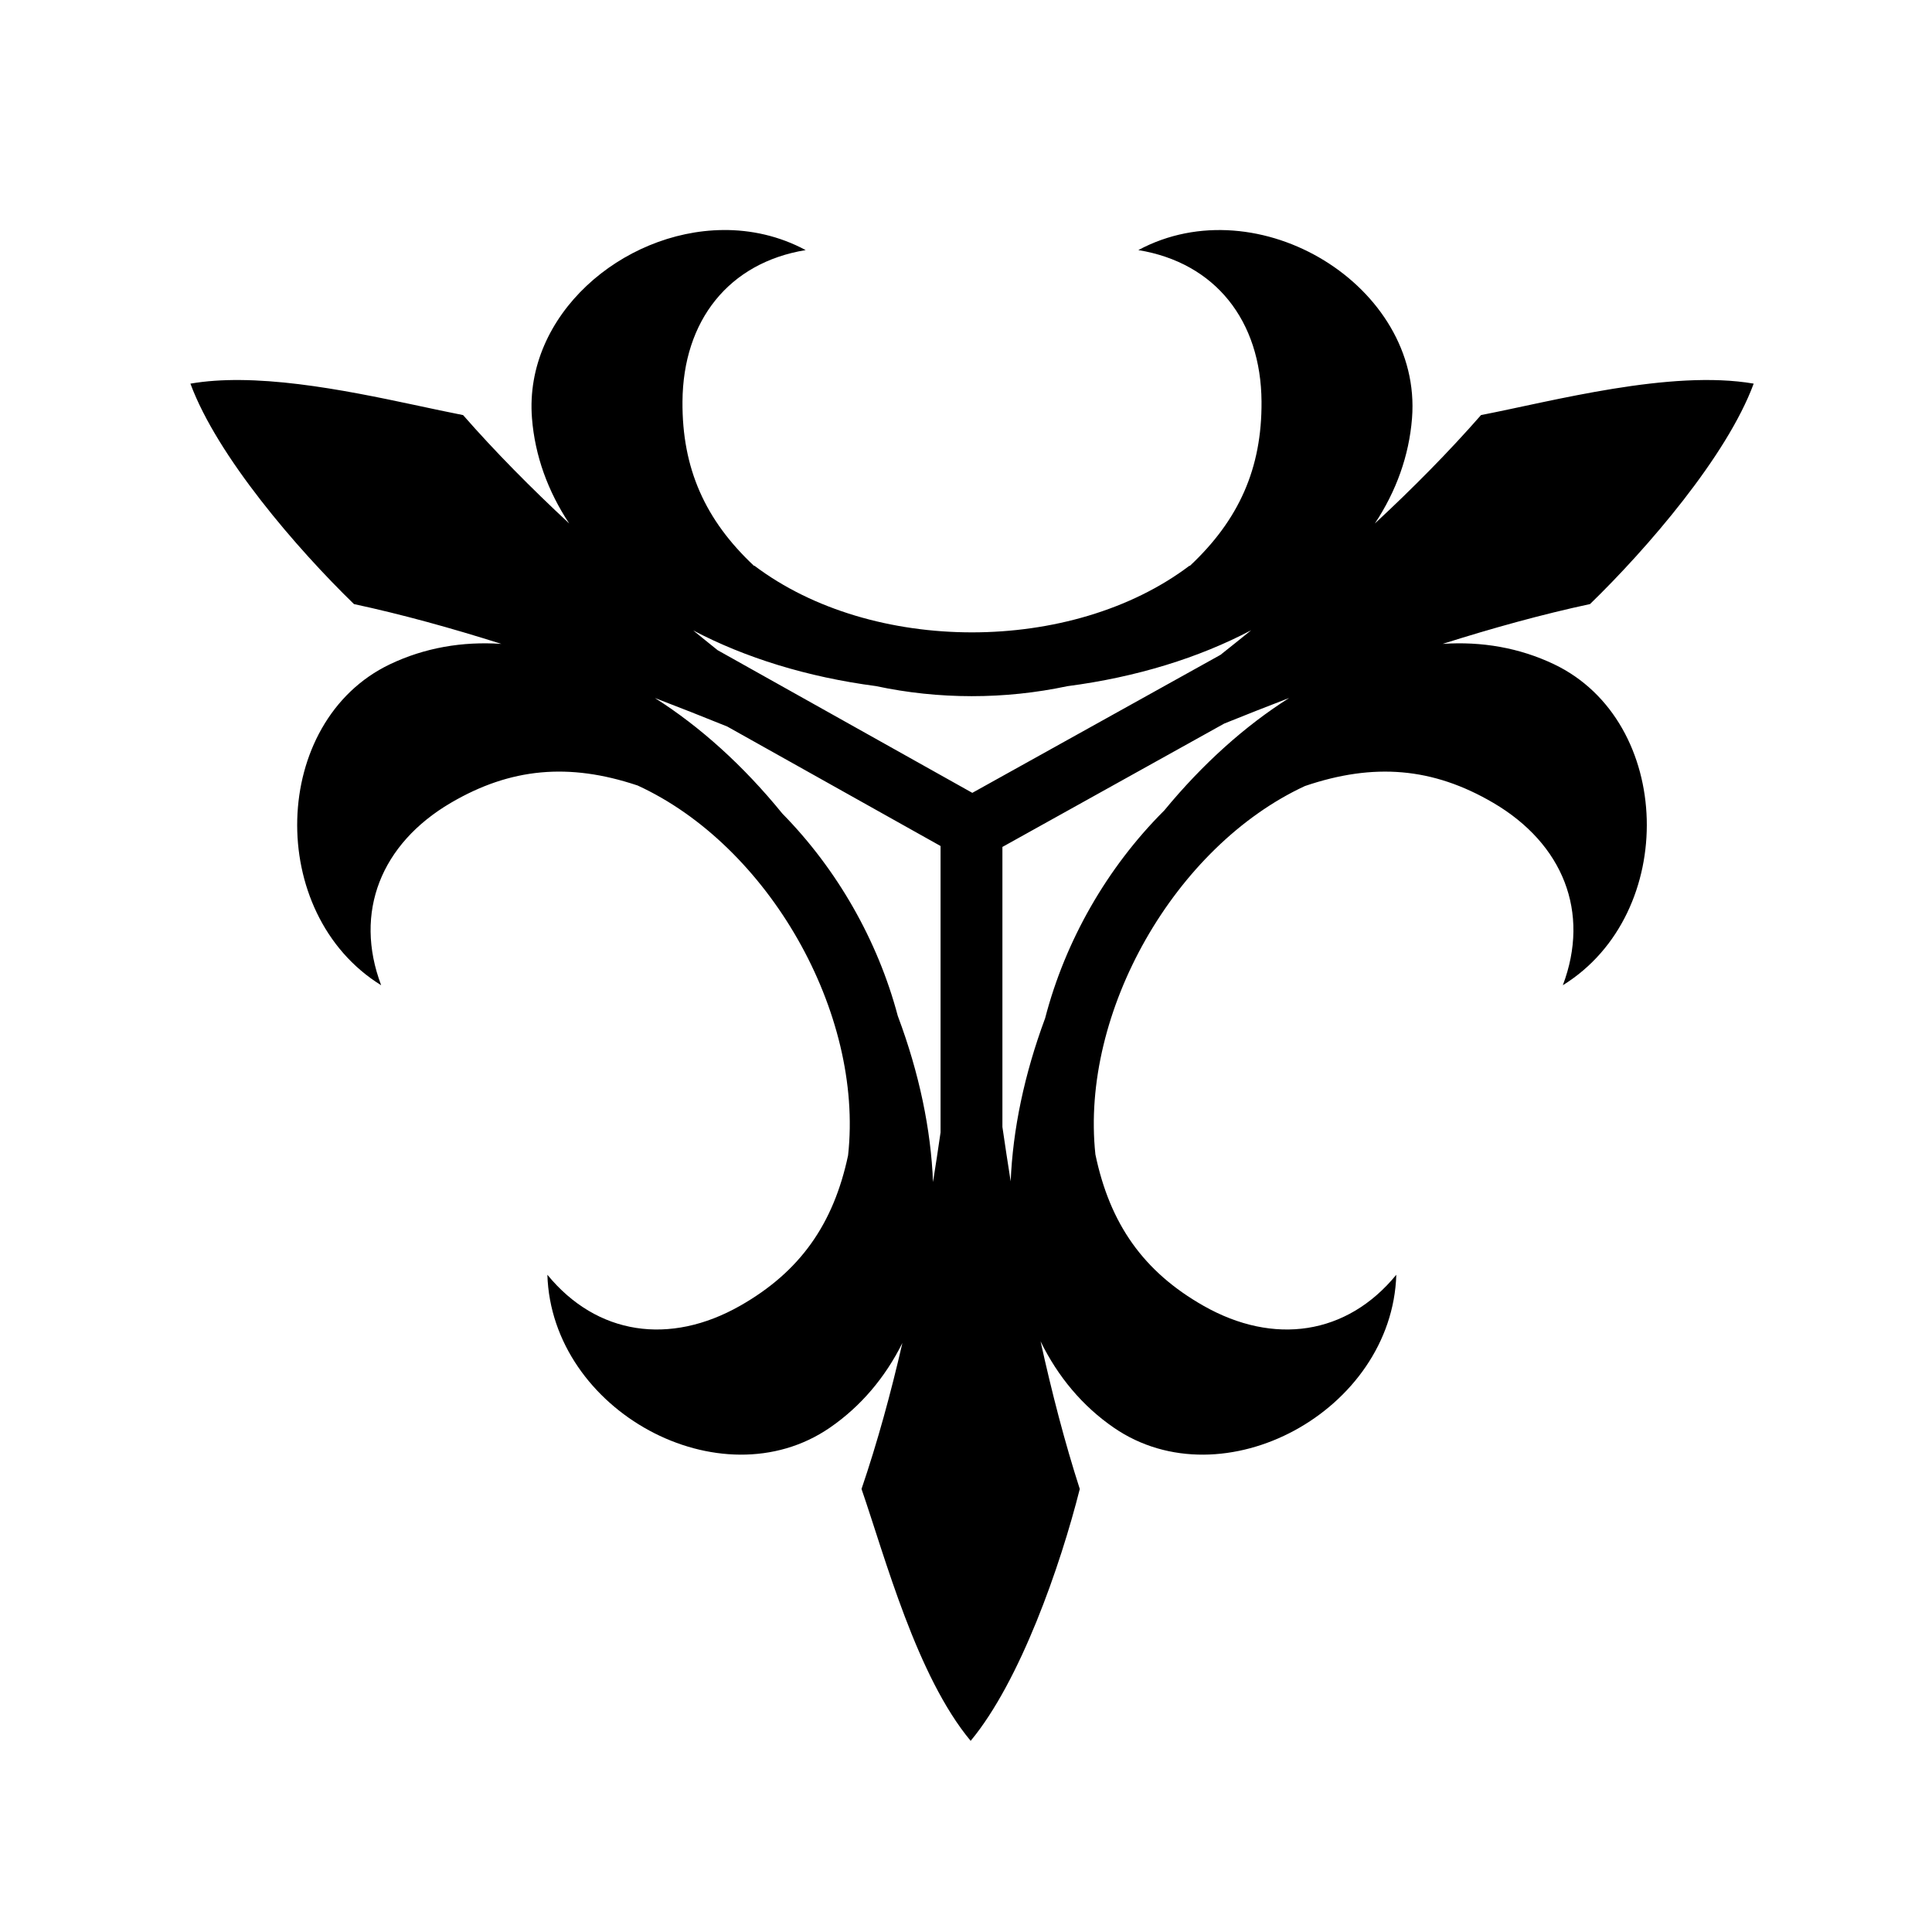 <svg xmlns="http://www.w3.org/2000/svg" width="100%" height="100%" viewBox="0 0 583.68 583.68"><path d="M218.37 69.496c-30.402 0.31-60.104 25.67-57.655 56.844 0.895 11.393 4.828 22.11 11.25 31.813-11.477-10.676-22.322-21.627-32.063-32.75-17.582-3.415-44.45-10.41-67.343-10.594-5.284-0.044-10.333 0.28-15.032 1.093 8.113 21.98 32.22 49.906 49.406 66.593 14.43 3.102 29.39 7.236 44.53 12.03-11.786-0.796-23.196 1.168-33.655 6.158-36.125 17.236-37.668 75.304-2.657 96.97-8.335-22.065-0.02-42.745 21.03-55.095 18.118-10.63 35.77-12.13 56.25-5.314 0.042 0.014 0.084 0.018 0.126 0.03 39.56 18.11 68.427 68.613 63.655 111.783-4.417 20.81-14.545 35.165-32.625 45.436-21.22 12.055-43.278 8.875-58.22-9.375 1.258 41.154 52.324 68.886 85.314 46.22 9.407-6.464 16.747-15.2 21.937-25.594-3.503 15.264-7.585 30.112-12.343 44.094 7.18 20.842 16.69 56.55 32.97 76.094 14.978-18.017 27.11-52.866 32.968-76.094-4.53-14.05-8.427-29.083-11.844-44.594 5.205 10.612 12.602 19.528 22.158 26.094 32.99 22.666 84.055-5.066 85.312-46.22-14.94 18.25-37.03 21.43-58.25 9.376-18.163-10.318-28.28-24.754-32.656-45.72-4.602-42.977 24.02-93.105 63.312-111.31 20.756-7.057 38.606-5.644 56.906 5.093 21.05 12.35 29.335 33.03 21 55.093 35.01-21.665 33.468-79.733-2.656-96.97-10.46-4.99-21.87-6.953-33.656-6.155 15.138-4.798 30.1-8.93 44.53-12.032 17.188-16.687 41.325-44.614 49.44-66.594-25.065-4.326-60.737 5.298-82.376 9.5-9.743 11.126-20.575 22.073-32.063 32.75 6.42-9.7 10.325-20.42 11.22-31.812 3.134-39.903-46.42-70.27-82.688-50.78 23.276 3.812 37.048 21.343 37.22 45.75 0.14 20.18-6.826 35.777-21.688 49.686l-0.063-0.094c-35.54 26.866-95.927 26.86-131.467 0l-0.063 0.094c-14.85-13.905-21.797-29.515-21.656-49.687 0.17-24.407 13.943-41.938 37.22-45.75-7.935-4.264-16.52-6.15-25.033-6.064z m159.626 120.906c-3.087 2.5-6.178 4.986-9.28 7.438l-74.97 41.688-76.937-43.094c-2.473-1.963-4.916-3.976-7.376-5.97 15.658 8.235 34.41 14.076 55.22 16.814 18.92 4.05 38.854 4.058 57.78 0.03 20.955-2.73 39.822-8.607 55.562-16.905zM197.84 210.872c7.344 2.814 14.655 5.7 21.875 8.624l64.438 36.094v86.53c-0.713 4.986-1.488 9.997-2.282 15-0.62-15.827-4.128-32.85-10.624-50.155l-0.03-0.094c-6.063-22.786-18.308-44.236-34.845-61.06-11.844-14.57-24.957-26.348-38.53-34.94z m191.625 0c-13.267 8.397-26.085 19.85-37.72 33.968-0.027 0.034-0.064 0.06-0.092 0.094-17.162 17.136-29.812 39.22-35.907 62.687-6.318 17.008-9.77 33.708-10.406 49.283-0.87-5.484-1.71-10.972-2.5-16.438V255.87l67.03-37.28c6.48-2.61 13.022-5.2 19.595-7.72z" /></svg>
